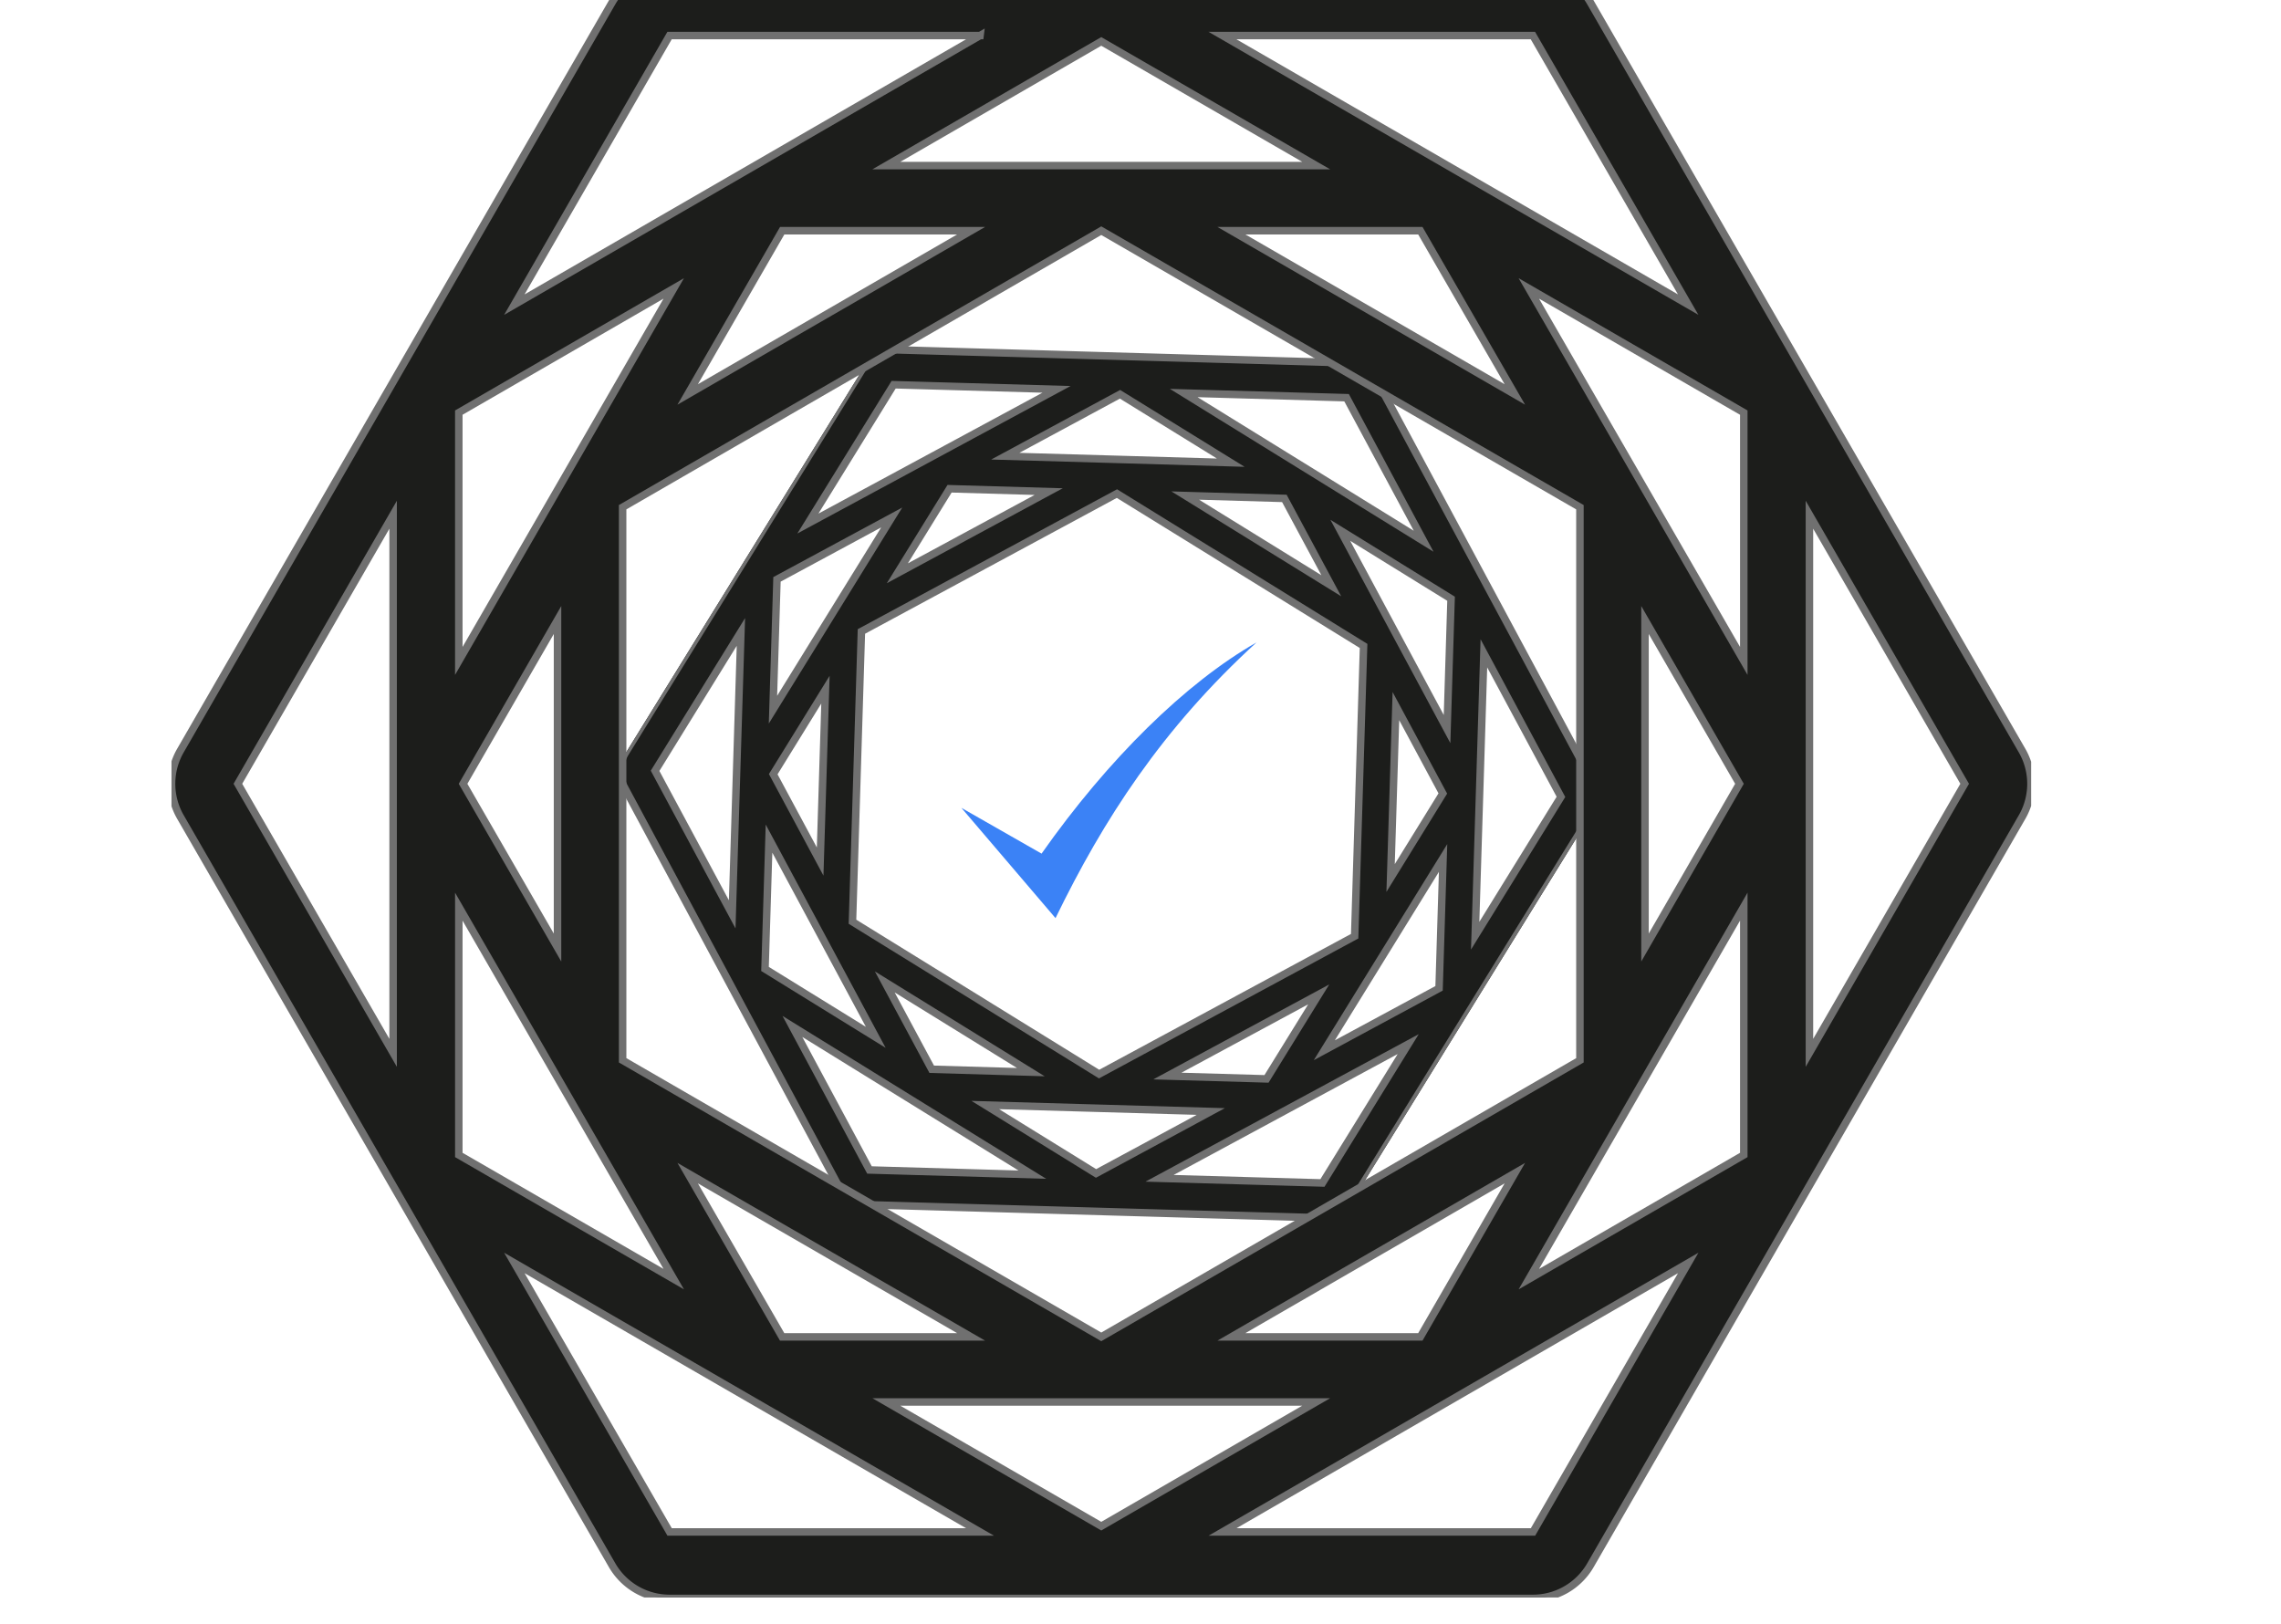 <svg xmlns="http://www.w3.org/2000/svg" xmlns:xlink="http://www.w3.org/1999/xlink" width="524" height="373" viewBox="0 0 524 373">
  <defs>
    <clipPath id="clip-path">
      <rect id="Rectangle_38" data-name="Rectangle 38" width="524" height="373" transform="translate(1152 1119)" fill="#fff" stroke="#707070" stroke-width="1"/>
    </clipPath>
    <clipPath id="clip-path-2">
      <path id="Path_21" data-name="Path 21" d="M211.668,221.993H437.1V423.336H211.668Zm0,0" stroke="#707070" stroke-width="1.721"/>
    </clipPath>
    <clipPath id="clip-path-3">
      <path id="Path_20" data-name="Path 20" d="M299.9,175.476l166.9,103.1L348.78,469.638l-166.9-103.1Zm0,0" stroke="#707070" stroke-width="1.721"/>
    </clipPath>
    <clipPath id="clip-path-4">
      <path id="Path_19" data-name="Path 19" d="M299.809,175.415l166.9,103.1L348.693,469.577l-166.9-103.1Zm0,0" stroke="#707070" stroke-width="1.721"/>
    </clipPath>
    <clipPath id="clip-path-6">
      <path id="Path_23" data-name="Path 23" d="M109.108,136.42H536.315v373H109.108Zm0,0" stroke="#707070" stroke-width="1.721"/>
    </clipPath>
    <clipPath id="clip-path-7">
      <path id="Path_25" data-name="Path 25" d="M297.819,299.433h69.04v65.3h-69.04Zm0,0" transform="translate(0 0)" fill="#3b82f6"/>
    </clipPath>
    <clipPath id="clip-path-8">
      <path id="Path_27" data-name="Path 27" d="M297.819,299.359h49.045v46.464H297.819Zm0,0" fill="#3b82f6"/>
    </clipPath>
  </defs>
  <g id="Cooldeed-Logo" transform="translate(-1152 -1119)" clip-path="url(#clip-path)">
    <g id="Logo_cooldeed" data-name="Logo cooldeed" transform="translate(1082.289 976.58)">
      <g id="Group_8" data-name="Group 8" clip-path="url(#clip-path-2)">
        <g id="Group_7" data-name="Group 7" clip-path="url(#clip-path-3)">
          <g id="Group_6" data-name="Group 6" clip-path="url(#clip-path-4)">
            <g id="Group_5" data-name="Group 5" clip-path="url(#clip-path-4)">
              <path id="Path_17" data-name="Path 17" d="M435.348,321.683l-49.247-91.7a8,8,0,0,0-6.8-4.208l-104.053-2.991a8.03,8.03,0,0,0-7.045,3.8L213.409,315.3a8.019,8.019,0,0,0-.249,8.006L262.407,415a7.993,7.993,0,0,0,6.8,4.2l104.046,2.991a7.993,7.993,0,0,0,7.045-3.8l54.8-88.706A7.989,7.989,0,0,0,435.348,321.683Zm-26.754,35.7,2-64.876L428.3,325.488ZM287.85,254.7l22.768.659-34.76,18.762Zm-28.515,46.161-1.217,39.486-10.776-20.072ZM322.2,389.174l-56.654-35,2.05-66.684,58.7-31.675,56.661,35-2.05,66.684Zm-15.683-.45-22.768-.659L272.967,368Zm35.473-132.46,22.768.659,10.782,20.066Zm47.176,87.859,1.217-39.486,10.776,20.072ZM372.65,370.862l-11.992,19.414-22.775-.652Zm17.222-83.778-12.255-22.828,25.437,15.716-.921,29.934Zm-63.33-39.123-25.894-.739L327.007,233l25.437,15.71Zm-65.622,35.412-13.639,22.082.921-29.934L274.56,261.3Zm9.969,97.357-25.437-15.71.921-29.941Zm51.068,16.295,25.9.746L321.495,412l-25.437-15.716ZM401.22,339.53l-.921,29.941-26.358,14.224ZM379.05,233.784l17.706,32.979-55.122-34.055Zm-66.63-1.916L255.3,262.7,275,230.8ZM239.914,287.6l-2,64.876L220.2,319.5Zm29.537,123.6L251.745,378.23l55.122,34.048Zm66.637,1.916,57.118-30.828-19.7,31.9Zm0,0" fill="#1c1d1b" stroke="#707070" stroke-width="1.721"/>
            </g>
          </g>
        </g>
      </g>
      <g id="Group_9" data-name="Group 9" clip-path="url(#clip-path-6)">
        <path id="Path_22" data-name="Path 22" d="M210.33,142.96,111.158,314.853a15.3,15.3,0,0,0,0,15.253l99.172,171.9a15.239,15.239,0,0,0,13.2,7.623H421.87a15.25,15.25,0,0,0,13.2-7.623l99.165-171.893a15.283,15.283,0,0,0,0-15.246L435.073,142.981a15.241,15.241,0,0,0-13.2-7.623H223.526A15.178,15.178,0,0,0,210.33,142.96Zm84.525,7.623L187.871,212.4l35.654-61.81h71.329ZM249.386,449.545l-21.7-37.617L292.8,449.545Zm103.212,0,65.111-37.617L396,449.545Zm80.061-190.6V386.007L322.7,449.545,212.743,386.007V258.945L322.7,195.414Zm14.95,25.914,21.7,37.624-21.7,37.617ZM197.787,360.1l-21.7-37.617,21.7-37.624ZM292.8,195.42l-65.111,37.617L249.4,195.42Zm59.794,0H396l21.706,37.617ZM199.8,251.47l-24.691,42.787V237.212l49.374-28.529Zm0,142.026,24.684,42.78-49.374-28.522V350.709ZM322.7,464.5h49.368L322.7,493.031,273.33,464.5ZM470.3,350.709v57.044l-49.374,28.522ZM445.613,251.47l-24.691-42.787L470.3,237.212v57.044ZM273.33,180.457,322.7,151.935l49.368,28.522ZM124.36,322.483l35.661-61.81V384.293Zm63.511,110.082,106.983,61.8H223.539Zm162.677,61.8,106.983-61.8-35.654,61.8ZM521.042,322.483l-35.661,61.81V260.672ZM457.525,212.4,350.541,150.59h71.316Zm0,0" fill="#1c1d1b" stroke="#707070" stroke-width="1.721"/>
      </g>
      <g id="Group_10" data-name="Group 10" transform="translate(-8 -10)" clip-path="url(#clip-path-7)">
        <path id="Path_24" data-name="Path 24" d="M298.35,337.845l21.622,25.332c11.015-22.673,24.5-43.529,46.169-63.334-16.219,9.245-34.1,26.8-49.376,48.515Zm0,0" transform="translate(0.216 0.167)" fill="#3b82f6"/>
      </g>
      <g id="Group_11" data-name="Group 11" clip-path="url(#clip-path-8)">
        <path id="Path_26" data-name="Path 26" d="M35.686-25.012l15.361,18c7.825-16.107,17.4-30.924,32.8-44.994C72.324-45.441,59.618-32.971,48.768-17.543Zm0,0" transform="translate(262.667 351.849)" fill="none"/>
      </g>
    </g>
  </g>
</svg>
